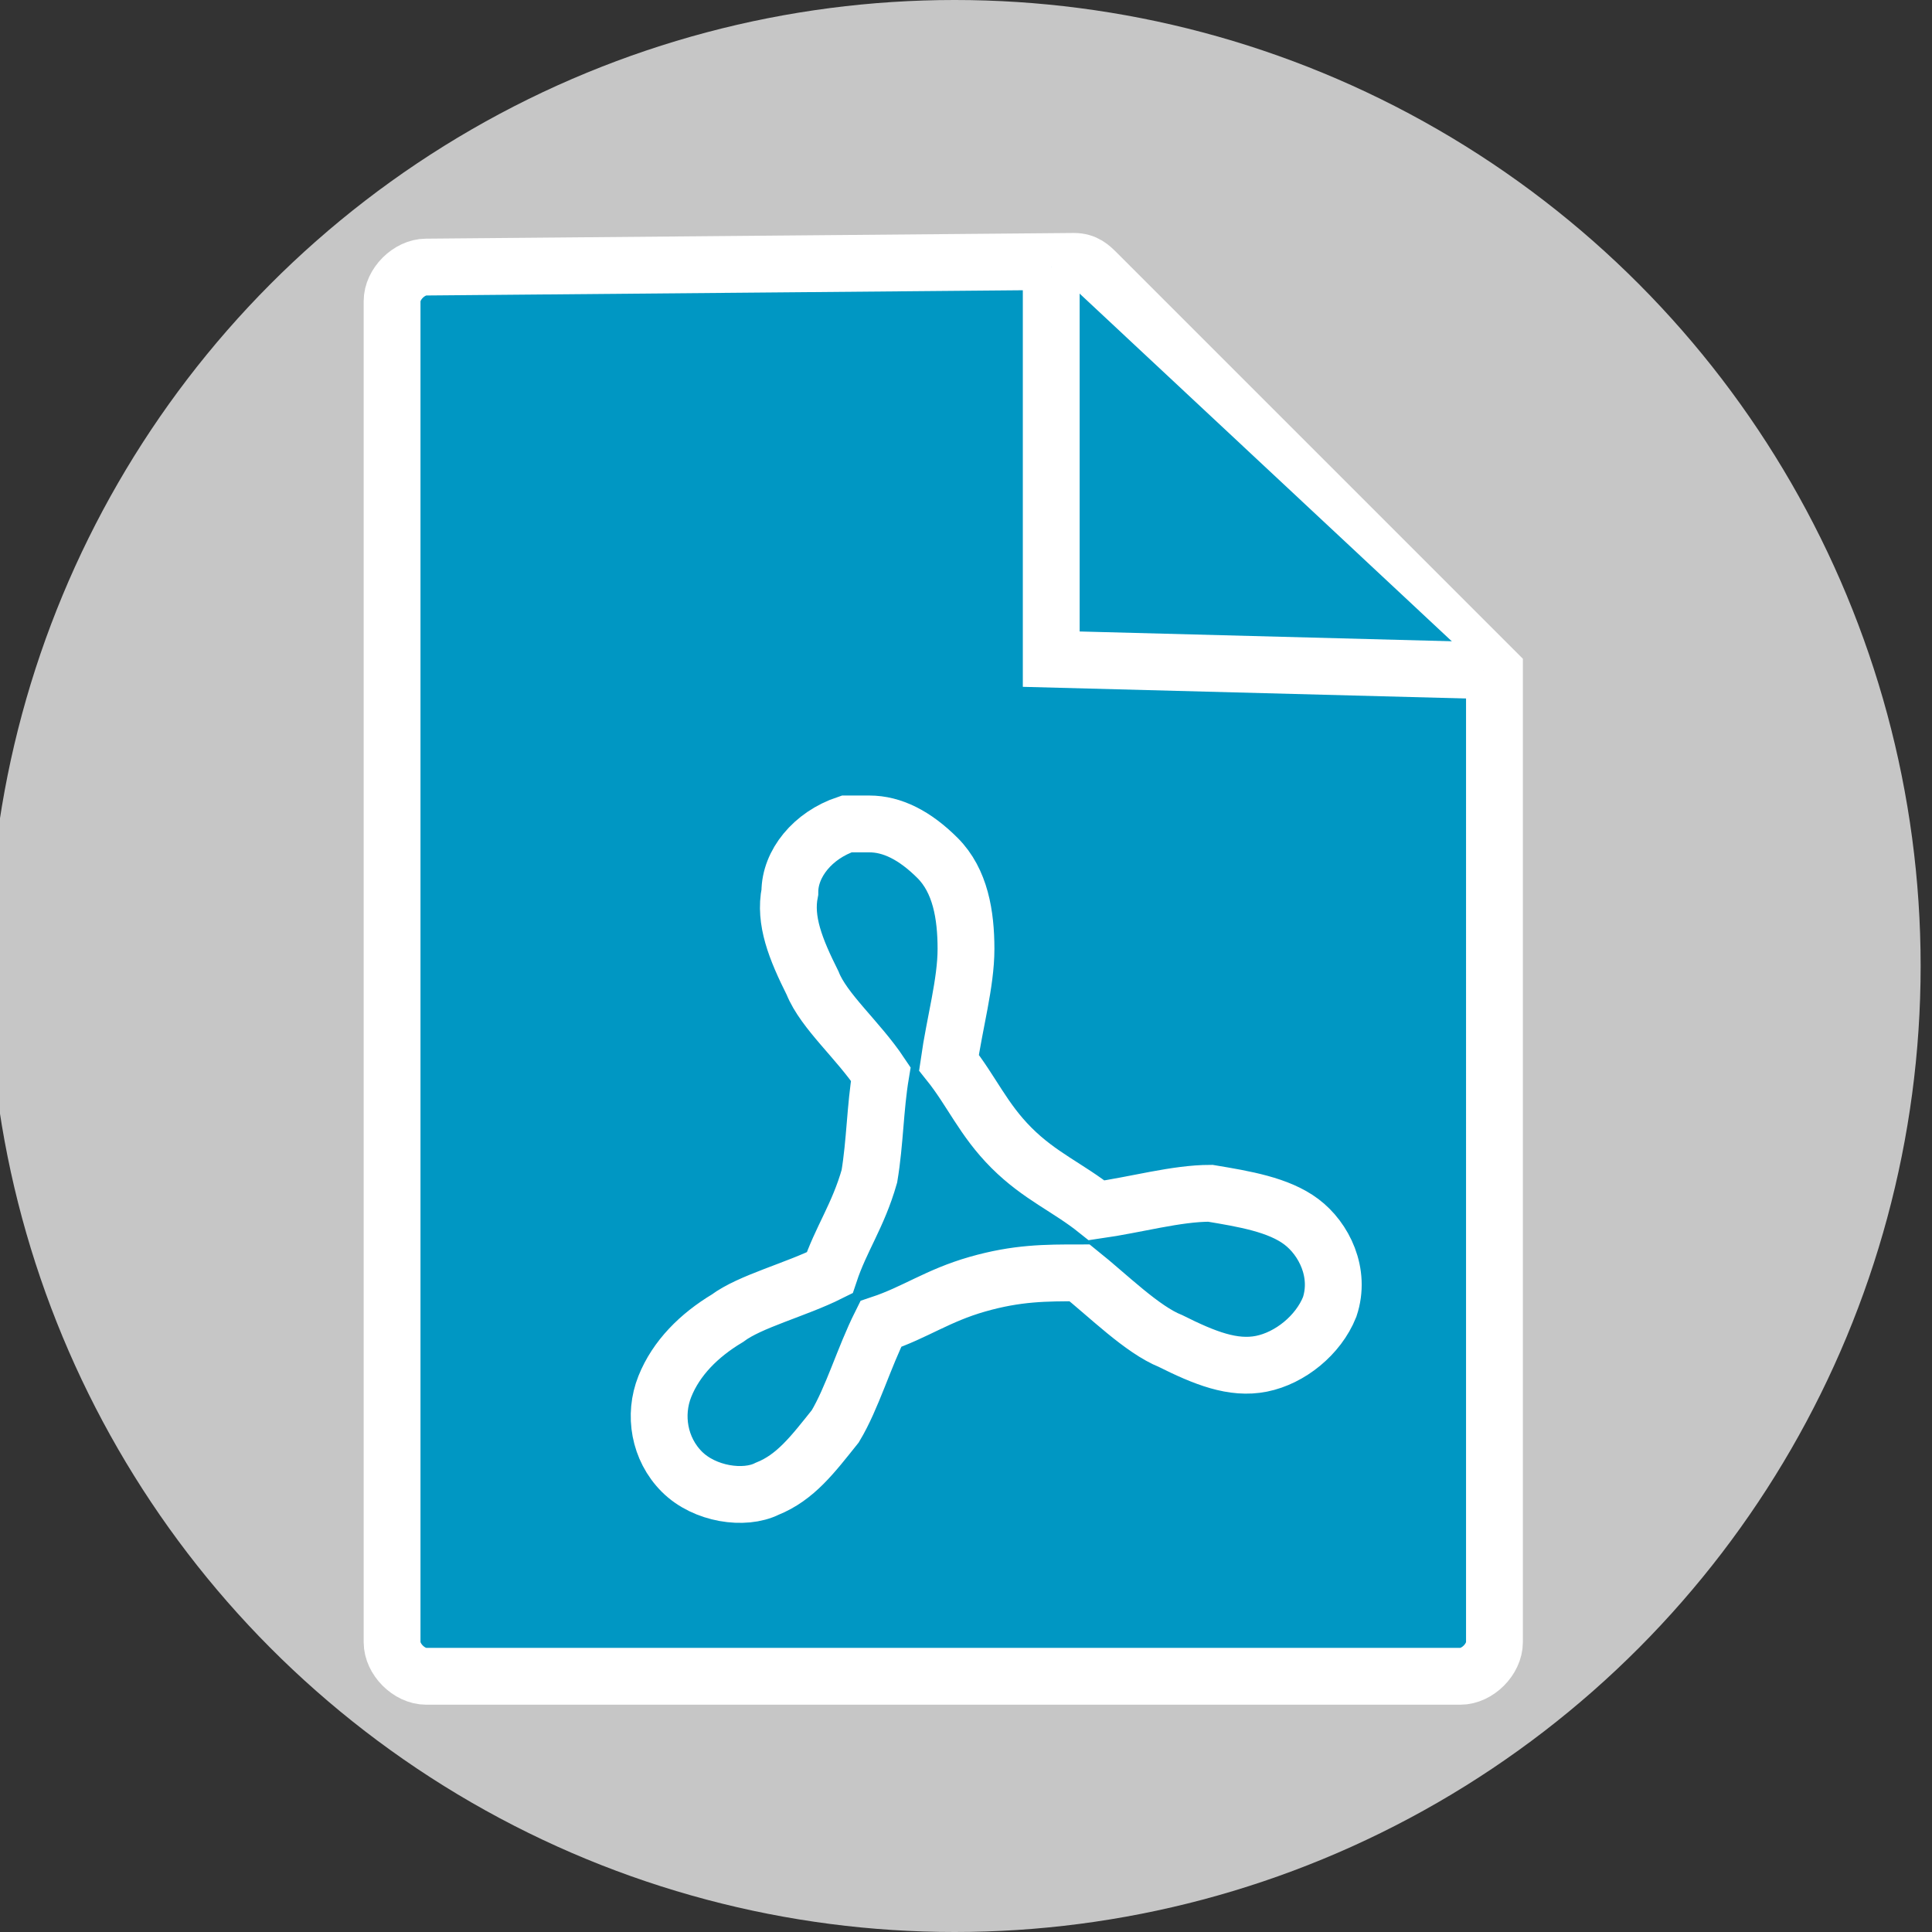 <?xml version="1.0" encoding="utf-8"?>
<!-- Generator: Adobe Illustrator 26.2.1, SVG Export Plug-In . SVG Version: 6.00 Build 0)  -->
<svg version="1.1" id="icon_x5F_Deleat" xmlns="http://www.w3.org/2000/svg" xmlns:xlink="http://www.w3.org/1999/xlink" x="0px"
	 y="0px" viewBox="0 0 34 34" style="enable-background:new 0 0 34 34;" xml:space="preserve">
<rect x="0" y="0" width="34" height="34" fill="#333333" stroke="none"/>
<style type="text/css">
	.st0{fill:#C6C6C6;}
	.st1{fill:#0097C3;stroke:#FFFFFF;stroke-miterlimit:10;}
</style>
<circle class="st0" cx="16.8" cy="17" r="17"/>
<path class="st1" d="M7.5,4.7C7.2,4.7,6.9,5,6.9,5.3l0,0v23.6c0,0.3,0.3,0.6,0.6,0.6h18.2c0.3,0,0.6-0.3,0.6-0.6V12.2l0,0
	c0,0,0,0,0-0.1c0,0,0,0,0-0.1c0,0,0,0,0-0.1c0,0,0,0,0-0.1l0,0l0,0l0,0l0,0l0,0l0,0l-7-7c-0.1-0.1-0.2-0.2-0.4-0.2l0,0L7.5,4.7z
	 M15.3,14.5c-0.1,0-0.3,0-0.4,0c-0.6,0.2-1,0.7-1,1.2c-0.1,0.5,0.1,1,0.4,1.6c0.2,0.5,0.8,1,1.2,1.6c-0.1,0.6-0.1,1.2-0.2,1.8
	c-0.2,0.7-0.5,1.1-0.7,1.7c-0.6,0.3-1.4,0.5-1.8,0.8c-0.5,0.3-0.9,0.7-1.1,1.2c-0.2,0.5-0.1,1.1,0.3,1.5c0.4,0.4,1.1,0.5,1.5,0.3
	c0.5-0.2,0.8-0.6,1.2-1.1c0.3-0.5,0.5-1.2,0.8-1.8c0.6-0.2,1-0.5,1.7-0.7s1.2-0.2,1.8-0.2c0.5,0.4,1.1,1,1.6,1.2
	c0.6,0.3,1.1,0.5,1.6,0.4s1-0.5,1.2-1c0.2-0.6-0.1-1.2-0.5-1.5s-1-0.4-1.6-0.5c-0.6,0-1.3,0.2-2,0.3c-0.5-0.4-1-0.6-1.5-1.1
	s-0.7-1-1.1-1.5c0.1-0.7,0.3-1.4,0.3-2s-0.1-1.2-0.5-1.6C16.1,14.7,15.7,14.5,15.3,14.5L15.3,14.5z"/>
<polyline class="st1" points="18.5,4.7 18.5,11.6 26.1,11.8 "/>
</svg>
